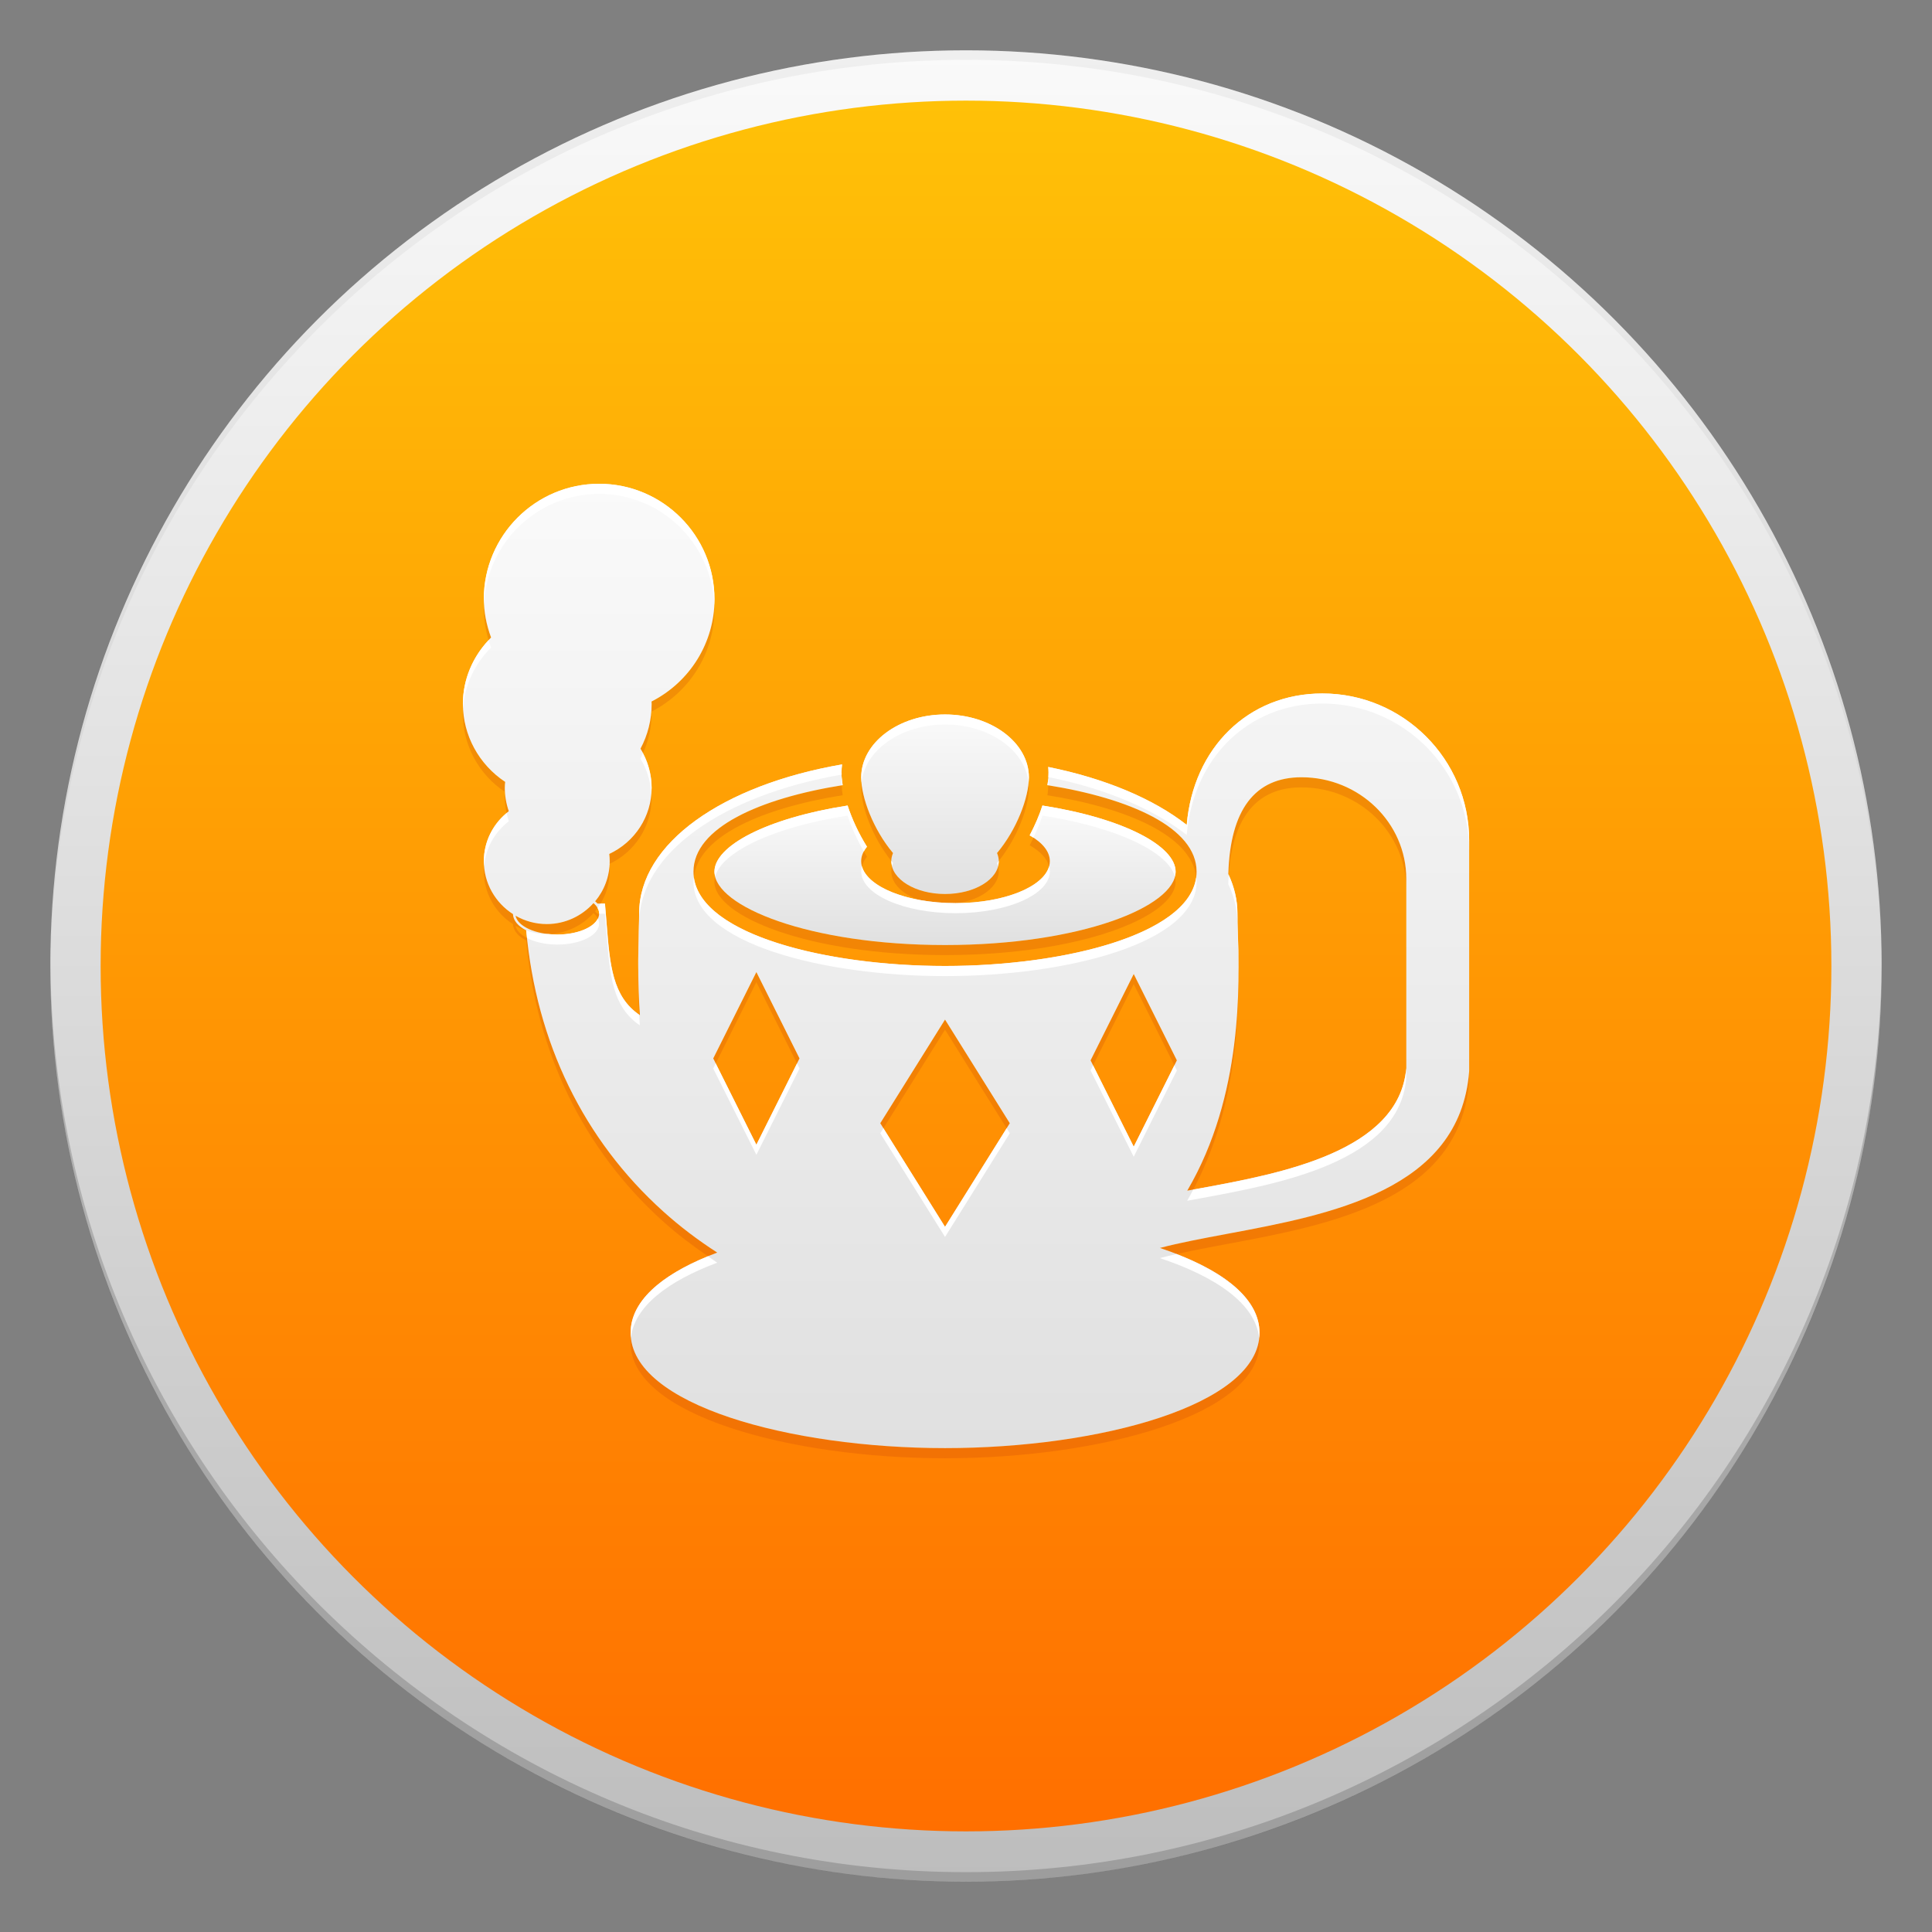 <?xml version="1.0" encoding="utf-8"?>
<!-- Generator: Adobe Illustrator 18.1.1, SVG Export Plug-In . SVG Version: 6.00 Build 0)  -->
<svg version="1.1" id="Icon" xmlns="http://www.w3.org/2000/svg" xmlns:xlink="http://www.w3.org/1999/xlink" x="0px" y="0px"
	 viewBox="0 0 48 48" enable-background="new 0 0 48 48" xml:space="preserve">
<rect x="0" y="0" width="48" height="48" fill="#808080" stroke="none"/>
<g id="Outer_Circle">
	<linearGradient id="Outer_Circle_2_" gradientUnits="userSpaceOnUse" x1="24" y1="1.25" x2="24" y2="46.75">
		<stop  offset="0" style="stop-color:#FAFAFA"/>
		<stop  offset="1" style="stop-color:#BDBDBD"/>
	</linearGradient>
	<circle id="Outer_Circle_1_" fill="url(#Outer_Circle_2_)" cx="24" cy="24" r="22.75"/>
	<g>
		<path id="Circle_Shade" opacity="0.2" fill="#202020" d="M24,46.513c-12.525,0-22.685-10.122-22.748-22.632
			c0,0.04-0.002,0.079-0.002,0.118c0,12.564,10.186,22.75,22.75,22.75S46.75,36.564,46.75,24c0-0.04-0.001-0.079-0.002-0.118
			C46.685,36.391,36.525,46.513,24,46.513z"/>
		<path id="Circle_Tint" opacity="0.05" fill="#202020" d="M24,1.487c12.525,0,22.685,10.122,22.748,22.632
			c0-0.04,0.002-0.079,0.002-0.118C46.75,11.436,36.564,1.25,24,1.25S1.25,11.436,1.25,24c0,0.04,0.001,0.079,0.002,0.118
			C1.315,11.609,11.475,1.487,24,1.487z"/>
	</g>
</g>
<linearGradient id="Inner_Circle_1_" gradientUnits="userSpaceOnUse" x1="24" y1="2.5" x2="24" y2="45.5">
	<stop  offset="0" style="stop-color:#FFC107"/>
	<stop  offset="1" style="stop-color:#FF6F00"/>
</linearGradient>
<circle id="Inner_Circle" fill="url(#Inner_Circle_1_)" cx="24" cy="24" r="21.5"/>
<g id="Glyph_Shade">
	<g opacity="0.2">
		<path fill="#BF360C" d="M16.179,19.696c-0.045,0.66-0.443,1.24-1.044,1.521c0.008,0.06,0.011,0.12,0.011,0.179
			c0,0.023-0.005,0.045-0.006,0.068c0.635-0.299,1.048-0.931,1.048-1.641C16.188,19.78,16.182,19.738,16.179,19.696z"/>
		<path fill="#BF360C" d="M14.843,22.451h0.077c0.143-0.235,0.226-0.51,0.226-0.805c0-0.048-0.004-0.097-0.009-0.146
			c-0.023,0.338-0.148,0.649-0.353,0.895C14.805,22.413,14.826,22.431,14.843,22.451z"/>
		<path fill="#BF360C" d="M15.857,24.119c-0.002,0.328,0.003,0.696,0.025,1.093c0.006,0.004,0.01,0.008,0.016,0.012
			C15.869,24.827,15.859,24.456,15.857,24.119z"/>
		<path fill="#BF360C" d="M20.921,19.241c-0.003,0.001-0.006,0.001-0.009,0.002c0.001,0.018,0.004,0.039,0.005,0.058
			C20.919,19.281,20.919,19.261,20.921,19.241z"/>
		<path fill="#BF360C" d="M16.185,17.43c0.002,0.019,0.003,0.039,0.003,0.06c0,0.39-0.095,0.771-0.277,1.111
			c0.023,0.037,0.041,0.077,0.061,0.116c0.139-0.305,0.216-0.636,0.216-0.977c0-0.021-0.001-0.041-0.003-0.06
			c0.957-0.488,1.565-1.466,1.565-2.545c0-0.035-0.004-0.068-0.005-0.102C17.692,16.053,17.098,16.964,16.185,17.43z"/>
		<polygon fill="#BF360C" points="18.792,24.151 17.719,26.296 17.782,26.421 18.792,24.401 19.802,26.421 19.864,26.296 		"/>
		<polygon fill="#BF360C" points="28.167,24.199 27.094,26.344 27.157,26.469 28.167,24.449 29.177,26.469 29.239,26.344 		"/>
		<path fill="#BF360C" d="M17.229,21.656c0,0.049,0.004,0.097,0.01,0.144c0.104-1.032,1.711-1.727,3.696-2.043
			c-0.014-0.088-0.018-0.167-0.021-0.246C18.872,19.84,17.229,20.569,17.229,21.656z"/>
		<path fill="#BF360C" d="M14.784,22.644c0.023-0.027,0.04-0.059,0.061-0.088c-0.024-0.042-0.058-0.082-0.101-0.119
			c-0.286,0.319-0.7,0.521-1.161,0.521c-0.283,0-0.547-0.077-0.776-0.208c0.045,0.226,0.38,0.409,0.816,0.456
			c0.445-0.012,0.843-0.209,1.121-0.519c0.048,0.041,0.084,0.087,0.108,0.134c0.019-0.039,0.032-0.079,0.032-0.121h-0.042
			C14.826,22.681,14.805,22.663,14.784,22.644z"/>
		<path fill="#BF360C" d="M30.475,30.659c-0.603,0.113-1.173,0.219-1.659,0.348c0.143,0.048,0.281,0.098,0.414,0.15
			c0.385-0.086,0.806-0.166,1.245-0.248c2.581-0.482,5.793-1.082,6.024-4.035c0.001-0.007,0.001-0.014,0.001-0.02v-0.25
			c0,0.007,0,0.014-0.001,0.02C36.268,29.577,33.056,30.177,30.475,30.659z"/>
		<polygon fill="#BF360C" points="23.479,25.332 21.87,27.906 21.948,28.031 23.479,25.582 25.01,28.031 25.088,27.906 		"/>
		<path fill="#BF360C" d="M16.476,30.348c0.35,0.315,0.725,0.598,1.114,0.863c0.075-0.031,0.151-0.061,0.229-0.09
			c-0.474-0.305-0.924-0.645-1.343-1.023c-1.931-1.739-3.094-4.083-3.381-6.791c-0.157-0.082-0.263-0.188-0.287-0.307
			c0.084,0.048,0.174,0.086,0.266,0.118c0-0.001,0-0.002,0-0.003c-0.199-0.102-0.323-0.244-0.33-0.405
			c-0.402-0.258-0.677-0.694-0.715-1.197c-0.004,0.043-0.008,0.087-0.008,0.131c0,0.552,0.289,1.038,0.723,1.316
			c0.007,0.16,0.13,0.303,0.33,0.405C13.325,26.155,14.5,28.568,16.476,30.348z"/>
		<path fill="#BF360C" d="M12.2,15.84c-0.104-0.28-0.159-0.552-0.173-0.825c-0.002,0.04-0.006,0.079-0.006,0.12
			c0,0.256,0.041,0.511,0.119,0.771C12.16,15.884,12.179,15.861,12.2,15.84z"/>
		<path fill="#BF360C" d="M23.479,35.979c-3.753,0-7.63-1.024-7.804-2.744c-0.005,0.043-0.008,0.086-0.008,0.13
			c0,1.793,3.972,2.865,7.812,2.865c3.84,0,7.813-1.072,7.813-2.865c0-0.042-0.004-0.083-0.009-0.125
			C31.102,34.957,27.229,35.979,23.479,35.979z"/>
		<path fill="#BF360C" d="M12.55,19.678c-0.005,0.046-0.009,0.094-0.009,0.145c0,0.128,0.019,0.254,0.046,0.378
			c0.018-0.015,0.034-0.031,0.053-0.045c-0.066-0.19-0.099-0.385-0.099-0.583c0-0.051,0.003-0.099,0.009-0.145
			c-0.621-0.412-1.007-1.091-1.043-1.827c-0.003,0.046-0.007,0.092-0.007,0.139C11.5,18.518,11.898,19.245,12.55,19.678z"/>
		<path fill="#BF360C" d="M29.495,29.583c0.049-0.009,0.101-0.019,0.151-0.028c1.008-1.893,1.134-3.984,1.123-5.372
			c-0.007,1.451-0.186,3.538-1.268,5.389C29.5,29.576,29.498,29.58,29.495,29.583z"/>
		<path fill="#BF360C" d="M29.719,21.801c0.007-0.047,0.01-0.095,0.01-0.144c0-1.087-1.642-1.816-3.685-2.145
			c-0.003,0.079-0.007,0.159-0.021,0.246C28.008,20.074,29.615,20.769,29.719,21.801z"/>
		<path fill="#BF360C" d="M32.333,19.312c-1.161,0-1.771,0.809-1.818,2.402c0.004,0.009,0.007,0.019,0.012,0.029
			c0.096-1.445,0.701-2.181,1.806-2.181c1.436,0,2.604,1.132,2.604,2.523v-0.25C34.938,20.444,33.769,19.312,32.333,19.312z"/>
	</g>
	<g opacity="0.2">
		<path fill="#BF360C" d="M26.065,21.521c0.011-0.041,0.019-0.083,0.019-0.126c0-0.217-0.151-0.419-0.408-0.586
			c-0.031,0.064-0.059,0.129-0.093,0.193C25.841,21.149,26.012,21.327,26.065,21.521z"/>
		<path fill="#BF360C" d="M23.479,23.479c-3.224,0-5.51-0.876-5.71-1.706c-0.012,0.044-0.02,0.089-0.02,0.133
			c0,0.862,2.353,1.823,5.729,1.823c3.376,0,5.729-0.961,5.729-1.823c0-0.044-0.008-0.088-0.02-0.133
			C28.989,22.603,26.703,23.479,23.479,23.479z"/>
		<path fill="#BF360C" d="M21.415,21.521c0.022-0.081,0.063-0.16,0.125-0.235c-0.027-0.044-0.052-0.089-0.078-0.133
			c-0.042,0.078-0.066,0.159-0.066,0.242C21.396,21.438,21.403,21.48,21.415,21.521z"/>
	</g>
	<g opacity="0.2">
		<path fill="#BF360C" d="M22.187,21.194c-0.45-0.535-0.74-1.253-0.783-1.758c-0.005,0.042-0.009,0.084-0.009,0.127
			c0,0.489,0.288,1.251,0.749,1.826C22.146,21.321,22.161,21.256,22.187,21.194z"/>
		<path fill="#BF360C" d="M23.479,22.21c-0.669,0-1.219-0.302-1.315-0.694c-0.012,0.042-0.02,0.085-0.02,0.13
			c0,0.449,0.599,0.815,1.335,0.815c0.736,0,1.335-0.365,1.335-0.815c0-0.044-0.008-0.087-0.02-0.13
			C24.698,21.908,24.148,22.21,23.479,22.21z"/>
		<path fill="#BF360C" d="M24.771,21.194c0.026,0.062,0.041,0.127,0.043,0.195c0.461-0.574,0.749-1.336,0.749-1.826
			c0-0.043-0.004-0.085-0.009-0.127C25.512,19.94,25.221,20.658,24.771,21.194z"/>
	</g>
</g>
<g id="Glyph">
	<linearGradient id="SVGID_1_" gradientUnits="userSpaceOnUse" x1="23.479" y1="17.75" x2="23.479" y2="22.21">
		<stop  offset="0" style="stop-color:#FAFAFA"/>
		<stop  offset="1" style="stop-color:#E0E0E0"/>
	</linearGradient>
	<path fill="url(#SVGID_1_)" d="M22.144,21.396c0,0.449,0.599,0.815,1.335,0.815c0.736,0,1.335-0.365,1.335-0.815
		c0-0.07-0.016-0.137-0.043-0.202c0.487-0.58,0.791-1.376,0.791-1.881c0-0.862-0.935-1.562-2.083-1.562s-2.083,0.701-2.083,1.562
		c0,0.505,0.304,1.302,0.791,1.881C22.16,21.258,22.144,21.326,22.144,21.396z"/>
	<linearGradient id="SVGID_2_" gradientUnits="userSpaceOnUse" x1="24" y1="12.021" x2="24" y2="35.979">
		<stop  offset="0" style="stop-color:#FAFAFA"/>
		<stop  offset="1" style="stop-color:#E0E0E0"/>
	</linearGradient>
	<path fill="url(#SVGID_2_)" d="M32.854,17.229c-1.842,0-3.209,1.352-3.37,3.265c-0.83-0.649-2.024-1.153-3.441-1.439
		c0.004,0.045,0.007,0.09,0.007,0.135c0,0.098-0.009,0.204-0.027,0.317c2.052,0.327,3.706,1.057,3.706,2.148
		c0,1.522-3.22,2.344-6.25,2.344c-3.03,0-6.25-0.821-6.25-2.344c0-1.091,1.654-1.822,3.706-2.148
		c-0.018-0.113-0.027-0.22-0.027-0.317c0-0.067,0.005-0.133,0.014-0.199c-2.96,0.512-5.042,1.956-5.042,3.703
		c0,0.116-0.004,0.261-0.008,0.43c-0.014,0.515-0.034,1.252,0.027,2.098c-0.682-0.458-0.744-1.239-0.826-2.265
		c-0.007-0.089-0.014-0.179-0.022-0.27l-0.02-0.238h-0.186c-0.017-0.02-0.038-0.038-0.059-0.056
		c0.226-0.271,0.362-0.619,0.362-0.998c0-0.059-0.004-0.119-0.011-0.179c0.638-0.298,1.053-0.932,1.053-1.643
		c0-0.346-0.098-0.685-0.277-0.973c0.182-0.34,0.277-0.72,0.277-1.111c0-0.021-0.001-0.041-0.003-0.06
		c0.957-0.488,1.565-1.466,1.565-2.545c0-1.58-1.285-2.865-2.865-2.865c-1.58,0-2.865,1.285-2.865,2.865
		c0,0.316,0.059,0.63,0.179,0.955c-0.447,0.441-0.7,1.033-0.7,1.649c0,0.779,0.398,1.506,1.05,1.938
		c-0.005,0.046-0.009,0.094-0.009,0.145c0,0.198,0.033,0.393,0.099,0.583c-0.387,0.293-0.62,0.75-0.62,1.24
		c0,0.552,0.289,1.038,0.723,1.316c0.007,0.16,0.13,0.303,0.33,0.405c0.252,2.789,1.427,5.202,3.403,6.982
		c0.419,0.378,0.869,0.718,1.343,1.023c-1.298,0.486-2.152,1.162-2.152,1.993c0,1.793,3.972,2.865,7.812,2.865
		c3.84,0,7.813-1.072,7.813-2.865c0-0.899-0.998-1.616-2.476-2.108c0.486-0.128,1.056-0.235,1.659-0.348
		c2.581-0.482,5.793-1.082,6.024-4.035c0.001-0.007,0.001-0.014,0.001-0.02v-5.729C36.5,18.865,34.864,17.229,32.854,17.229z
		 M13.844,23.219c-0.54,0-0.984-0.205-1.036-0.469c0.229,0.132,0.493,0.208,0.776,0.208c0.461,0,0.875-0.202,1.161-0.521
		c0.089,0.077,0.141,0.166,0.141,0.261C14.885,22.986,14.419,23.219,13.844,23.219z M18.792,28.441l-1.072-2.145l1.072-2.145
		l1.072,2.145L18.792,28.441z M23.479,30.481l-1.609-2.575l1.609-2.575l1.609,2.575L23.479,30.481z M28.167,28.489l-1.072-2.145
		l1.072-2.145l1.072,2.145L28.167,28.489z M34.938,26.544c-0.176,2.07-3.145,2.616-5.111,2.977
		c-0.115,0.021-0.225,0.041-0.331,0.061c0.002-0.004,0.004-0.007,0.007-0.011c1.378-2.359,1.292-5.105,1.251-6.425
		c-0.006-0.179-0.01-0.334-0.01-0.453c0-0.34-0.079-0.668-0.227-0.98c0.047-1.593,0.657-2.402,1.818-2.402
		c1.436,0,2.604,1.132,2.604,2.523V26.544z"/>
	<linearGradient id="SVGID_3_" gradientUnits="userSpaceOnUse" x1="23.479" y1="20.013" x2="23.479" y2="23.479">
		<stop  offset="0" style="stop-color:#FAFAFA"/>
		<stop  offset="1" style="stop-color:#E0E0E0"/>
	</linearGradient>
	<path fill="url(#SVGID_3_)" d="M17.75,21.656c0,0.862,2.353,1.823,5.729,1.823s5.729-0.961,5.729-1.823
		c0-0.636-1.282-1.325-3.309-1.643c-0.078,0.241-0.186,0.493-0.317,0.74c0.313,0.177,0.501,0.4,0.501,0.643
		c0,0.575-1.05,1.042-2.344,1.042c-1.294,0-2.344-0.467-2.344-1.042c0-0.126,0.051-0.247,0.144-0.359
		c-0.208-0.333-0.372-0.689-0.481-1.023C19.032,20.331,17.75,21.02,17.75,21.656z"/>
</g>
<g id="Glyph_Tint">
	<g>
		<path fill="#FFFFFF" d="M14.885,22.701h0.143l0.02,0.238c0.008,0.091,0.015,0.181,0.022,0.27c0.082,1.025,0.145,1.806,0.826,2.265
			c-0.006-0.089-0.011-0.176-0.016-0.262c-0.666-0.46-0.729-1.236-0.81-2.253c-0.007-0.089-0.014-0.179-0.022-0.27l-0.02-0.238
			h-0.109c-0.022,0.037-0.049,0.071-0.074,0.106c0.026,0.045,0.04,0.092,0.04,0.142C14.885,22.699,14.885,22.7,14.885,22.701z"/>
		<path fill="#FFFFFF" d="M14.885,22.948c0-0.044-0.012-0.086-0.033-0.127c-0.111,0.228-0.519,0.397-1.009,0.397
			c-0.076,0-0.149-0.005-0.22-0.013c-0.014,0-0.027,0.002-0.04,0.002c-0.179,0-0.35-0.034-0.51-0.09
			c0.006,0.063,0.014,0.125,0.021,0.188c0.19,0.099,0.454,0.162,0.749,0.162C14.419,23.469,14.885,23.236,14.885,22.948z"/>
		<path fill="#FFFFFF" d="M15.972,18.716c-0.02,0.045-0.038,0.091-0.061,0.134c0.158,0.252,0.247,0.544,0.268,0.845
			c0.003-0.041,0.009-0.081,0.009-0.123C16.188,19.272,16.11,18.978,15.972,18.716z"/>
		<polygon fill="#FFFFFF" points="18.792,28.691 19.864,26.546 19.802,26.421 18.792,28.441 17.782,26.421 17.719,26.546 		"/>
		<path fill="#FFFFFF" d="M15.134,21.466c0.001,0.011,0.001,0.022,0.002,0.033c0.001-0.012,0.003-0.024,0.003-0.036
			C15.138,21.464,15.136,21.465,15.134,21.466z"/>
		<path fill="#FFFFFF" d="M30.753,23.148c-0.006-0.179-0.01-0.334-0.01-0.453c0-0.329-0.076-0.648-0.215-0.951
			c-0.005,0.073-0.01,0.145-0.012,0.221c0.148,0.312,0.227,0.64,0.227,0.98c0,0.119,0.005,0.274,0.01,0.453
			c0.007,0.223,0.015,0.49,0.017,0.785C30.772,23.785,30.762,23.432,30.753,23.148z"/>
		<path fill="#FFFFFF" d="M17.819,31.371c-0.078-0.05-0.152-0.108-0.229-0.16c-1.169,0.478-1.923,1.122-1.923,1.904
			c0,0.041,0.004,0.08,0.008,0.12C15.759,32.463,16.589,31.832,17.819,31.371z"/>
		<polygon fill="#FFFFFF" points="23.479,30.731 25.088,28.156 25.01,28.031 23.479,30.481 21.948,28.031 21.87,28.156 		"/>
		<path fill="#FFFFFF" d="M12.641,20.406c-0.023-0.067-0.038-0.136-0.053-0.205c-0.355,0.294-0.567,0.728-0.567,1.195
			c0,0.04,0.005,0.079,0.008,0.119C12.066,21.075,12.289,20.673,12.641,20.406z"/>
		<polygon fill="#FFFFFF" points="29.177,26.469 28.167,28.489 27.157,26.469 27.094,26.594 28.167,28.739 29.239,26.594 		"/>
		<path fill="#FFFFFF" d="M12.2,16.09c-0.023-0.062-0.042-0.123-0.06-0.185c-0.408,0.434-0.64,0.996-0.64,1.584
			c0,0.038,0.005,0.074,0.007,0.111C11.542,17.035,11.787,16.499,12.2,16.09z"/>
		<path fill="#FFFFFF" d="M32.854,17.229c-1.842,0-3.209,1.352-3.37,3.265c-0.83-0.649-2.024-1.153-3.441-1.439
			c0.004,0.045,0.007,0.09,0.007,0.135c0,0.098-0.009,0.204-0.027,0.317c0.007,0.001,0.014,0.003,0.021,0.004
			c0.001-0.023,0.006-0.049,0.006-0.071c0-0.046-0.003-0.091-0.007-0.135c1.417,0.286,2.611,0.791,3.441,1.439
			c0.16-1.913,1.528-3.265,3.37-3.265c2.01,0,3.646,1.636,3.646,3.646v-0.25C36.5,18.865,34.864,17.229,32.854,17.229z"/>
		<path fill="#FFFFFF" d="M14.885,12.271c1.545,0,2.805,1.23,2.859,2.762c0.003-0.049,0.005-0.098,0.005-0.148
			c0-1.58-1.285-2.865-2.865-2.865c-1.58,0-2.865,1.285-2.865,2.865c0,0.043,0.004,0.087,0.006,0.13
			C12.09,13.492,13.346,12.271,14.885,12.271z"/>
		<path fill="#FFFFFF" d="M29.23,31.157c-0.143,0.032-0.282,0.065-0.414,0.1c1.409,0.469,2.379,1.143,2.467,1.983
			c0.004-0.041,0.009-0.083,0.009-0.125C31.292,32.303,30.477,31.64,29.23,31.157z"/>
		<path fill="#FFFFFF" d="M17.239,21.801c-0.004,0.035-0.01,0.07-0.01,0.106c0,1.522,3.22,2.344,6.25,2.344
			c3.03,0,6.25-0.821,6.25-2.344c0-0.036-0.007-0.07-0.01-0.106C29.522,23.23,26.412,24,23.479,24
			C20.547,24,17.436,23.23,17.239,21.801z"/>
		<path fill="#FFFFFF" d="M15.879,22.695c0,0.116-0.004,0.261-0.008,0.43c-0.007,0.274-0.016,0.611-0.014,0.994
			c0.002-0.28,0.008-0.531,0.014-0.744c0.005-0.17,0.008-0.314,0.008-0.43c0-1.746,2.078-3.189,5.033-3.701
			c-0.001-0.017-0.005-0.037-0.005-0.053c0-0.067,0.005-0.133,0.014-0.199C17.961,19.503,15.879,20.947,15.879,22.695z"/>
		<path fill="#FFFFFF" d="M29.826,29.772c1.966-0.362,4.935-0.908,5.111-2.977v-0.25c-0.176,2.07-3.145,2.616-5.111,2.977
			c-0.062,0.011-0.12,0.022-0.18,0.033c-0.048,0.089-0.093,0.179-0.145,0.267c-0.002,0.004-0.004,0.007-0.007,0.011
			C29.602,29.813,29.711,29.793,29.826,29.772z"/>
		<path fill="#FFFFFF" d="M20.908,19.44c0,0.022,0.005,0.048,0.006,0.071c0.007-0.001,0.014-0.003,0.021-0.004
			c-0.012-0.074-0.014-0.139-0.018-0.207C20.913,19.347,20.908,19.393,20.908,19.44z"/>
	</g>
	<g>
		<path fill="#FFFFFF" d="M21.396,21.646c0,0.575,1.05,1.042,2.344,1.042c1.294,0,2.344-0.467,2.344-1.042
			c0-0.042-0.008-0.084-0.019-0.124c-0.14,0.516-1.127,0.916-2.325,0.916s-2.185-0.4-2.325-0.916
			C21.404,21.562,21.396,21.604,21.396,21.646z"/>
		<path fill="#FFFFFF" d="M25.899,20.263c1.887,0.296,3.126,0.914,3.289,1.511c0.009-0.039,0.02-0.078,0.02-0.117
			c0-0.636-1.282-1.325-3.309-1.643c-0.078,0.241-0.186,0.493-0.317,0.74c0.033,0.018,0.063,0.038,0.093,0.057
			C25.763,20.626,25.842,20.442,25.899,20.263z"/>
		<path fill="#FFFFFF" d="M21.059,20.263c0.094,0.291,0.233,0.597,0.403,0.89c0.021-0.04,0.046-0.079,0.078-0.117
			c-0.208-0.333-0.372-0.689-0.481-1.023c-2.027,0.318-3.309,1.007-3.309,1.643c0,0.039,0.01,0.078,0.02,0.117
			C17.932,21.176,19.172,20.559,21.059,20.263z"/>
	</g>
	<g>
		<path fill="#FFFFFF" d="M23.479,18c1.092,0,1.988,0.633,2.075,1.436c0.003-0.042,0.009-0.085,0.009-0.123
			c0-0.862-0.935-1.562-2.083-1.562c-1.149,0-2.083,0.701-2.083,1.562c0,0.038,0.005,0.082,0.009,0.123
			C21.491,18.633,22.387,18,23.479,18z"/>
		<path fill="#FFFFFF" d="M24.771,21.444c0.01,0.024,0.017,0.048,0.023,0.073c0.01-0.04,0.02-0.079,0.02-0.12
			c0-0.003-0.001-0.005-0.001-0.008C24.799,21.406,24.786,21.426,24.771,21.444z"/>
		<path fill="#FFFFFF" d="M22.145,21.388c0,0.003-0.001,0.005-0.001,0.008c0,0.041,0.01,0.081,0.02,0.12
			c0.007-0.024,0.013-0.049,0.023-0.073C22.172,21.426,22.159,21.406,22.145,21.388z"/>
	</g>
</g>
</svg>
